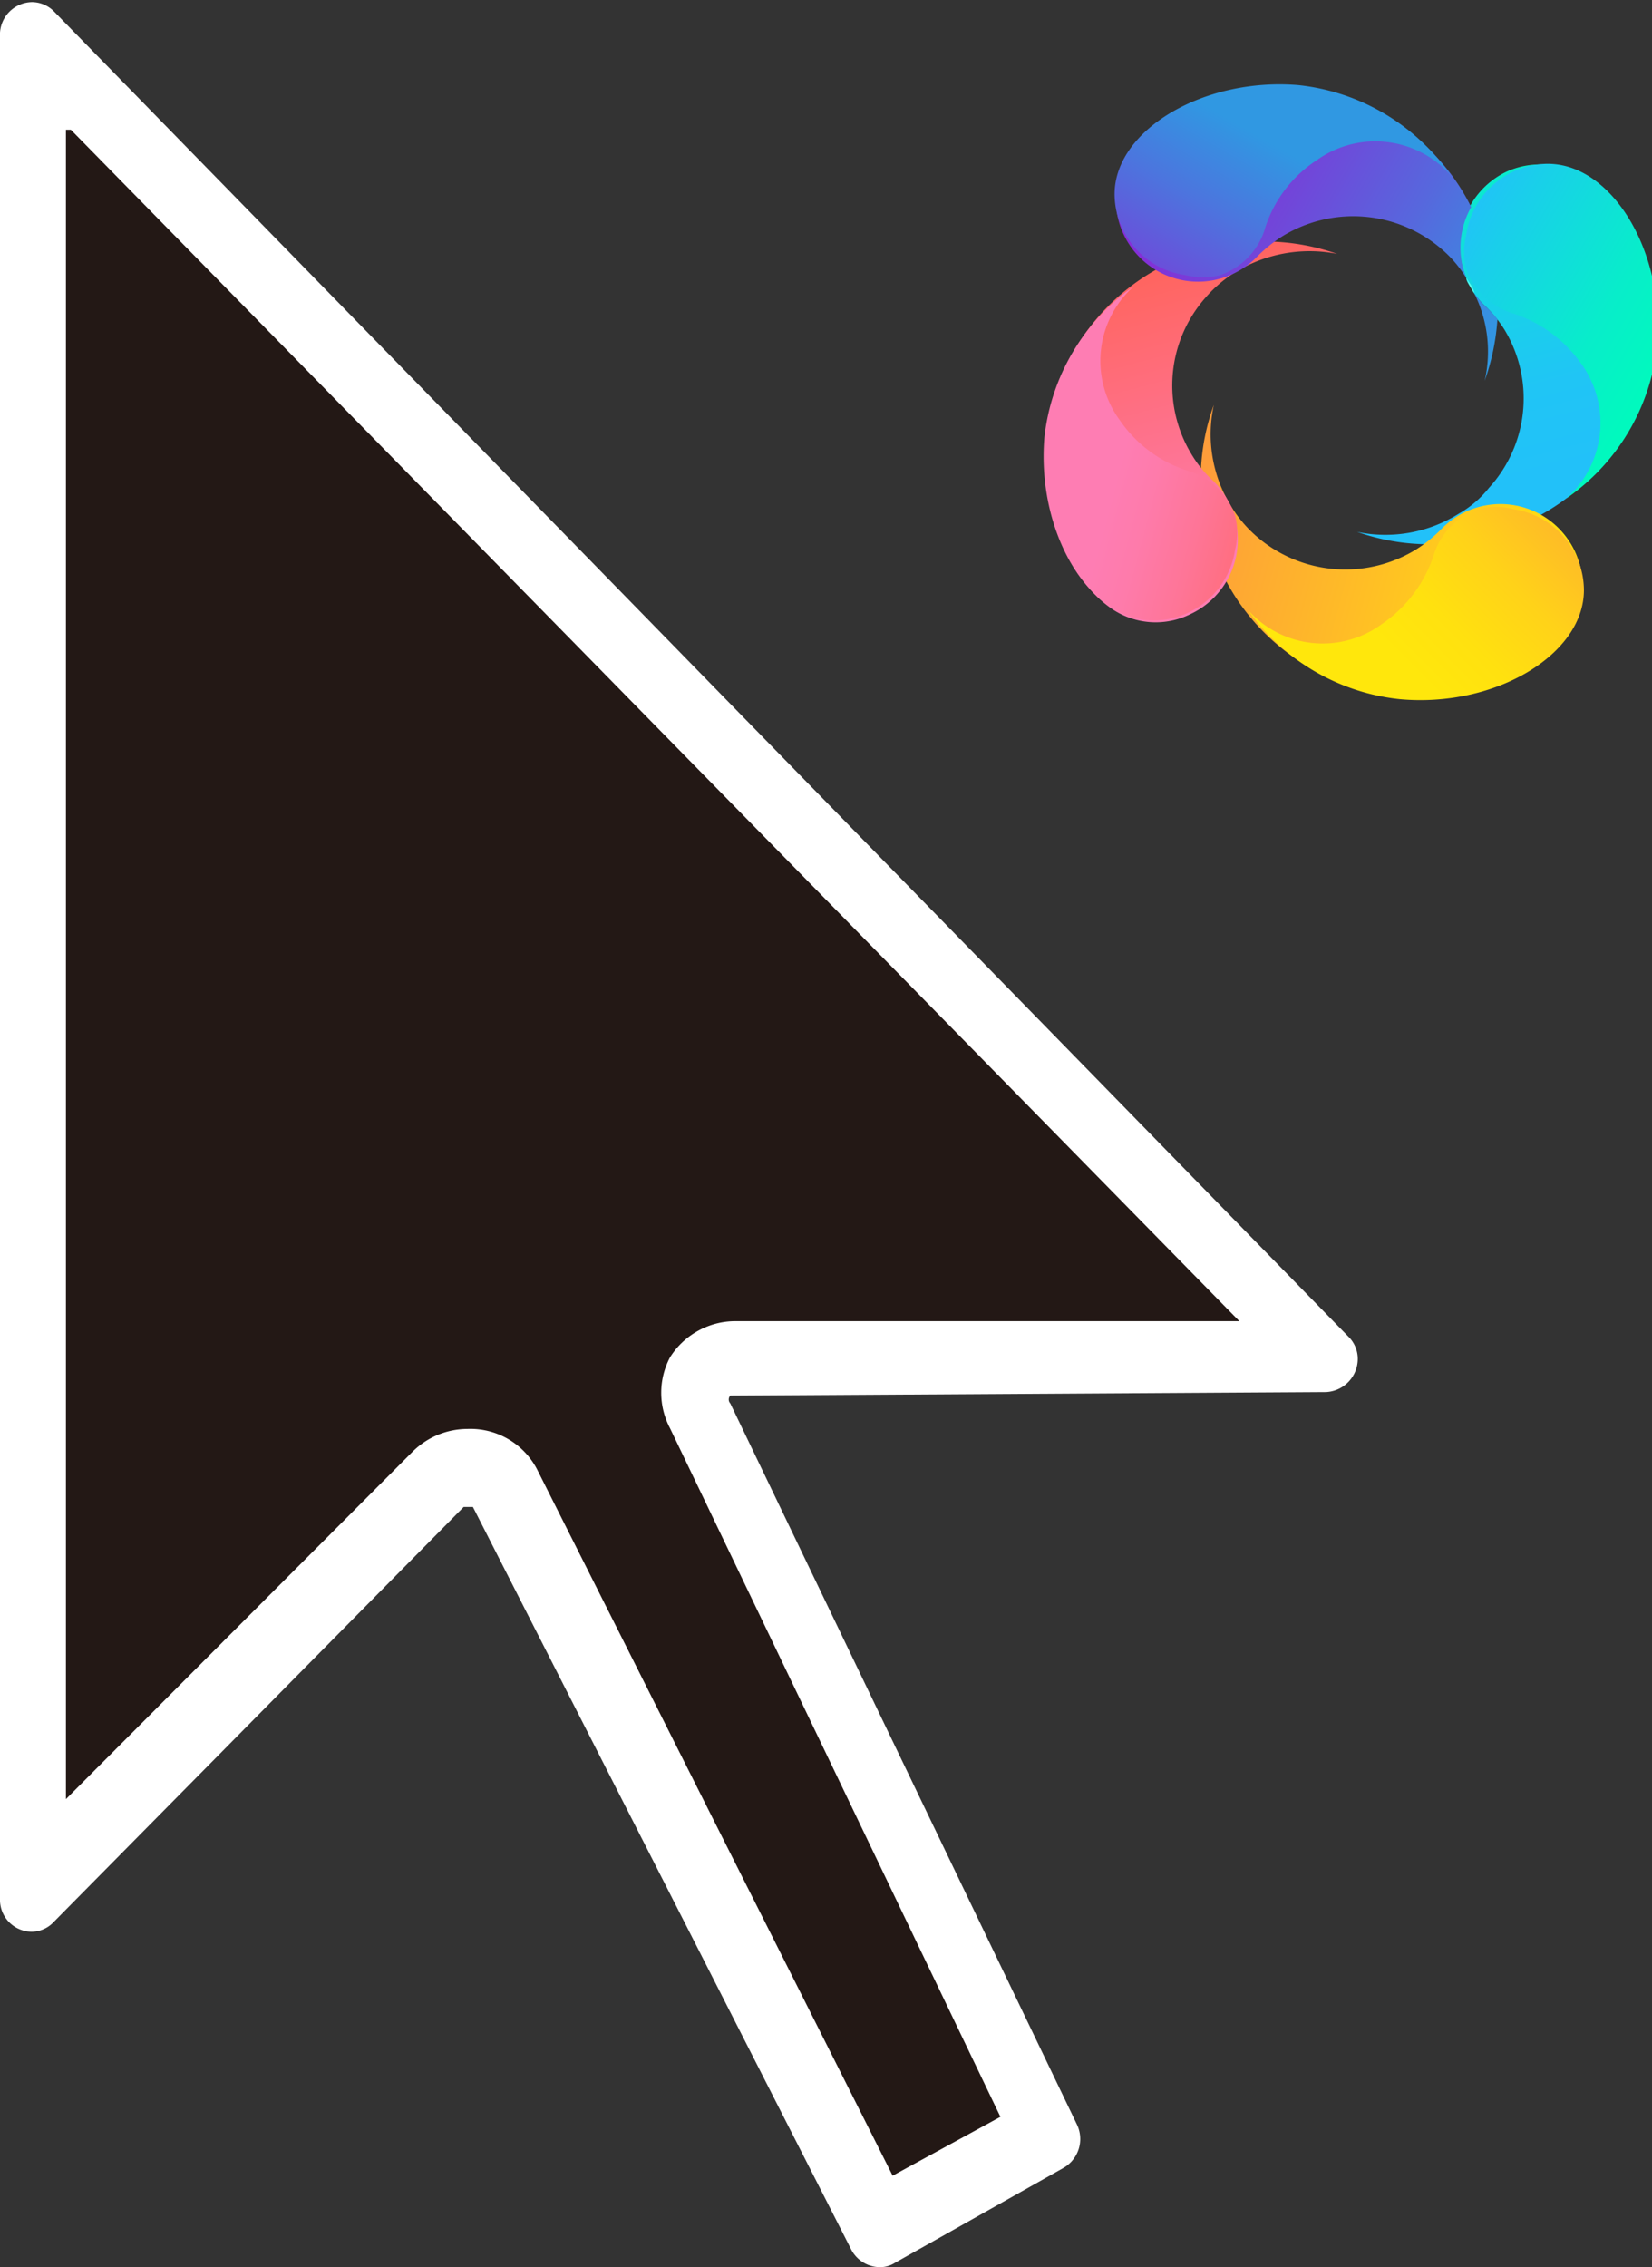 <svg id="图层_1" data-name="图层 1" xmlns="http://www.w3.org/2000/svg" xmlns:xlink="http://www.w3.org/1999/xlink" viewBox="0 0 23.3 31.97"><rect x="0" y="0" width="23.3" height="31.97" fill="#333333" stroke="none"/><defs><style>.cls-1{fill:#231815;}.cls-2{fill:#fff;}.cls-3{fill:url(#未命名的渐变_5);}.cls-4{fill:url(#未命名的渐变_2);}.cls-5{fill:url(#未命名的渐变_3);}.cls-6{fill:url(#未命名的渐变_4);}.cls-7{fill:url(#未命名的渐变_6);}.cls-8{fill:url(#未命名的渐变_6-2);}.cls-9{fill:url(#未命名的渐变_7);}.cls-10{fill:url(#未命名的渐变_8);}.cls-11{fill:url(#未命名的渐变_9);}.cls-12{fill:url(#未命名的渐变_10);}</style><linearGradient id="未命名的渐变_5" x1="148.17" y1="-129.82" x2="153.11" y2="-129.82" gradientTransform="matrix(-0.26, -0.97, -0.97, 0.26, -65.4, 184.1)" gradientUnits="userSpaceOnUse"><stop offset="0" stop-color="#22c1f9"/><stop offset="0.25" stop-color="#20c5f5"/><stop offset="0.52" stop-color="#18d2e8"/><stop offset="0.8" stop-color="#0ce6d2"/><stop offset="1" stop-color="#01f9be"/></linearGradient><linearGradient id="未命名的渐变_2" x1="146.68" y1="-130.01" x2="149.55" y2="-125.04" gradientTransform="matrix(-0.26, -0.97, -0.97, 0.26, -65.4, 184.1)" gradientUnits="userSpaceOnUse"><stop offset="0" stop-color="#ffe70c"/><stop offset="0.19" stop-color="#ffd815"/><stop offset="1" stop-color="#fe9d3a"/></linearGradient><linearGradient id="未命名的渐变_3" x1="148.2" y1="-125.72" x2="153.14" y2="-125.72" gradientTransform="matrix(-0.26, -0.97, -0.97, 0.26, -65.4, 184.1)" gradientUnits="userSpaceOnUse"><stop offset="0" stop-color="#fe7db3"/><stop offset="1" stop-color="#ff604f"/></linearGradient><linearGradient id="未命名的渐变_4" x1="148.17" y1="-129.82" x2="153.11" y2="-129.82" gradientTransform="matrix(-0.26, -0.97, -0.97, 0.26, -65.4, 184.1)" gradientUnits="userSpaceOnUse"><stop offset="0" stop-color="#01f9be"/><stop offset="0.01" stop-color="#03f9bf"/><stop offset="0.23" stop-color="#2cfbd3"/><stop offset="0.44" stop-color="#4cfce3"/><stop offset="0.64" stop-color="#63fdee"/><stop offset="0.83" stop-color="#71fef5"/><stop offset="1" stop-color="#76fef7"/></linearGradient><linearGradient id="未命名的渐变_6" x1="150.68" y1="-130.02" x2="154.85" y2="-125.84" gradientTransform="matrix(-0.26, -0.97, -0.97, 0.26, -65.4, 184.1)" gradientUnits="userSpaceOnUse"><stop offset="0" stop-color="#3098e2"/><stop offset="0.01" stop-color="#3197e2"/><stop offset="0.33" stop-color="#5767dd"/><stop offset="0.62" stop-color="#7344d9"/><stop offset="0.85" stop-color="#842fd7"/><stop offset="1" stop-color="#8a27d6"/></linearGradient><linearGradient id="未命名的渐变_6-2" x1="150.87" y1="-130.22" x2="155.06" y2="-126.03" xlink:href="#未命名的渐变_6"/><linearGradient id="未命名的渐变_7" x1="149.68" y1="-131.96" x2="152.15" y2="-129.5" gradientTransform="matrix(-0.26, -0.97, -0.97, 0.26, -65.4, 184.1)" gradientUnits="userSpaceOnUse"><stop offset="0" stop-color="#01f9be"/><stop offset="0.29" stop-color="#08edca"/><stop offset="0.81" stop-color="#1aceeb"/><stop offset="1" stop-color="#22c1f9"/></linearGradient><linearGradient id="未命名的渐变_8" x1="460.49" y1="31.2" x2="462.02" y2="33.85" gradientTransform="matrix(0.26, 0.97, 0.97, -0.26, -134.57, -430.68)" gradientUnits="userSpaceOnUse"><stop offset="0" stop-color="#fe7db3"/><stop offset="0.17" stop-color="#fe7bab"/><stop offset="0.42" stop-color="#fe7597"/><stop offset="0.72" stop-color="#ff6b75"/><stop offset="1" stop-color="#ff604f"/></linearGradient><linearGradient id="未命名的渐变_9" x1="396.15" y1="-205.44" x2="399.58" y2="-203.47" gradientTransform="matrix(0.97, -0.26, -0.26, -0.97, -417.04, -86.12)" gradientUnits="userSpaceOnUse"><stop offset="0" stop-color="#ffe70c"/><stop offset="0.21" stop-color="#ffe10f"/><stop offset="0.47" stop-color="#ffd219"/><stop offset="0.76" stop-color="#feb829"/><stop offset="1" stop-color="#fe9d3a"/></linearGradient><linearGradient id="未命名的渐变_10" x1="231.63" y1="139.45" x2="234.09" y2="141.92" gradientTransform="matrix(-0.97, 0.26, 0.26, 0.97, 206.47, -193.44)" gradientUnits="userSpaceOnUse"><stop offset="0" stop-color="#3098e2"/><stop offset="0.33" stop-color="#4b76de"/><stop offset="1" stop-color="#8a27d6"/></linearGradient></defs><path class="cls-1" d="M7,20.74H6.57a.59.59,0,0,0-.42.17L.41,26.72.5.46l18.23,18.7H10.09l-.21.27a.56.56,0,0,0,0,.56l4.88,10.18-2.4,1.27Z" transform="translate(0 0.03)"/><path class="cls-2" d="M1,1.8,17.48,18.6H10.37a1.09,1.09,0,0,0-.92.51,1.07,1.07,0,0,0,0,1l4.66,9.71-1.52.83-5-9.93a1.06,1.06,0,0,0-1-.6,1.1,1.1,0,0,0-.77.32L.93,25.34V1.8M.45,0A.46.46,0,0,0,0,.43V26.75a.45.45,0,0,0,.44.46h0a.43.43,0,0,0,.32-.14l5.78-5.85h.13L12,31.68a.46.46,0,0,0,.41.26.39.39,0,0,0,.21-.06L15,30.54a.47.47,0,0,0,.19-.61L10.3,19.76a.08.08,0,0,1,0-.11h0l8.4-.05h0a.47.47,0,0,0,.45-.47.44.44,0,0,0-.13-.31L.77.14A.44.44,0,0,0,.45,0Z" transform="translate(0 0.03)"/><path class="cls-3" d="M21.25,2.39a1.16,1.16,0,0,0-.57,1.5h0c0,.06.07.13.1.2a1.15,1.15,0,0,0,.14.17,1.69,1.69,0,0,1,.3.36A1.87,1.87,0,0,1,21,6.85a1.44,1.44,0,0,1-.42.36,1.94,1.94,0,0,1-1.44.26,3.09,3.09,0,0,0,2.3-.1A3,3,0,0,0,22.83,3a1.44,1.44,0,0,0-.45-.5A1.14,1.14,0,0,0,21.25,2.39Z" transform="translate(0 0.03)"/><path class="cls-4" d="M21.62,9.32a1.54,1.54,0,0,0,.5-.45,1.14,1.14,0,0,0,.09-1.13,1.16,1.16,0,0,0-1.88-.31,2,2,0,0,1-.36.29,1.91,1.91,0,0,1-2.24-.18,1.82,1.82,0,0,1-.36-.42,1.93,1.93,0,0,1-.25-1.44,3.06,3.06,0,0,0,4.5,3.64Z" transform="translate(0 0.03)"/><path class="cls-5" d="M15.21,8.05a1.62,1.62,0,0,0,.45.49,1.1,1.1,0,0,0,1.13.09,1.16,1.16,0,0,0,.32-1.88,1.64,1.64,0,0,1-.29-.35A1.87,1.87,0,0,1,17,4.17a1.82,1.82,0,0,1,.42-.36,2,2,0,0,1,1.44-.26,3.12,3.12,0,0,0-2.31.1A3.05,3.05,0,0,0,15.21,8.05Z" transform="translate(0 0.03)"/><path class="cls-6" d="M20.68,3.89a1,1,0,0,0,.11.21c0-.07-.07-.14-.1-.2Z" transform="translate(0 0.03)"/><path class="cls-7" d="M20.79,4.1a1.84,1.84,0,0,1,.15,1.24,3.21,3.21,0,0,0,.18-.87,1.8,1.8,0,0,0-.19-.2A1.15,1.15,0,0,1,20.79,4.1Z" transform="translate(0 0.03)"/><path class="cls-8" d="M16.44,1.7a1.42,1.42,0,0,0-.49.45,1.11,1.11,0,0,0-.1,1.13,1.16,1.16,0,0,0,1.88.31,2,2,0,0,1,.36-.29,1.91,1.91,0,0,1,2.24.18,1.69,1.69,0,0,1,.35.41,1.16,1.16,0,0,1,.07-1A3,3,0,0,0,16.44,1.7Z" transform="translate(0 0.03)"/><path class="cls-9" d="M22.09,7a1.42,1.42,0,0,0,.22-1.89,1.89,1.89,0,0,0-1-.73,1,1,0,0,1-.63-.62,1,1,0,0,1,0-.48,1.17,1.17,0,0,1,1.15-1c.91,0,1.66,1.25,1.54,2.58A3,3,0,0,1,22.09,7Z" transform="translate(0 0.03)"/><path class="cls-10" d="M16,4a1.41,1.41,0,0,0-.21,1.89,1.84,1.84,0,0,0,1,.73,1,1,0,0,1,.63.62,1,1,0,0,1,0,.48,1.17,1.17,0,0,1-1.15,1c-.91,0-1.65-1.24-1.54-2.58A3,3,0,0,1,16,4Z" transform="translate(0 0.03)"/><path class="cls-11" d="M17.6,8.57a1.41,1.41,0,0,0,1.89.2,1.88,1.88,0,0,0,.74-1,1,1,0,0,1,.62-.62.91.91,0,0,1,.49,0,1.16,1.16,0,0,1,1,1.14c0,.91-1.25,1.66-2.59,1.54A3,3,0,0,1,17.6,8.57Z" transform="translate(0 0.03)"/><path class="cls-12" d="M20.46,2.44a1.42,1.42,0,0,0-1.89-.21,1.79,1.79,0,0,0-.74,1,1,1,0,0,1-.62.62,1,1,0,0,1-.49,0,1.16,1.16,0,0,1-1-1.14c0-.91,1.26-1.65,2.59-1.54A3,3,0,0,1,20.46,2.44Z" transform="translate(0 0.03)"/></svg>